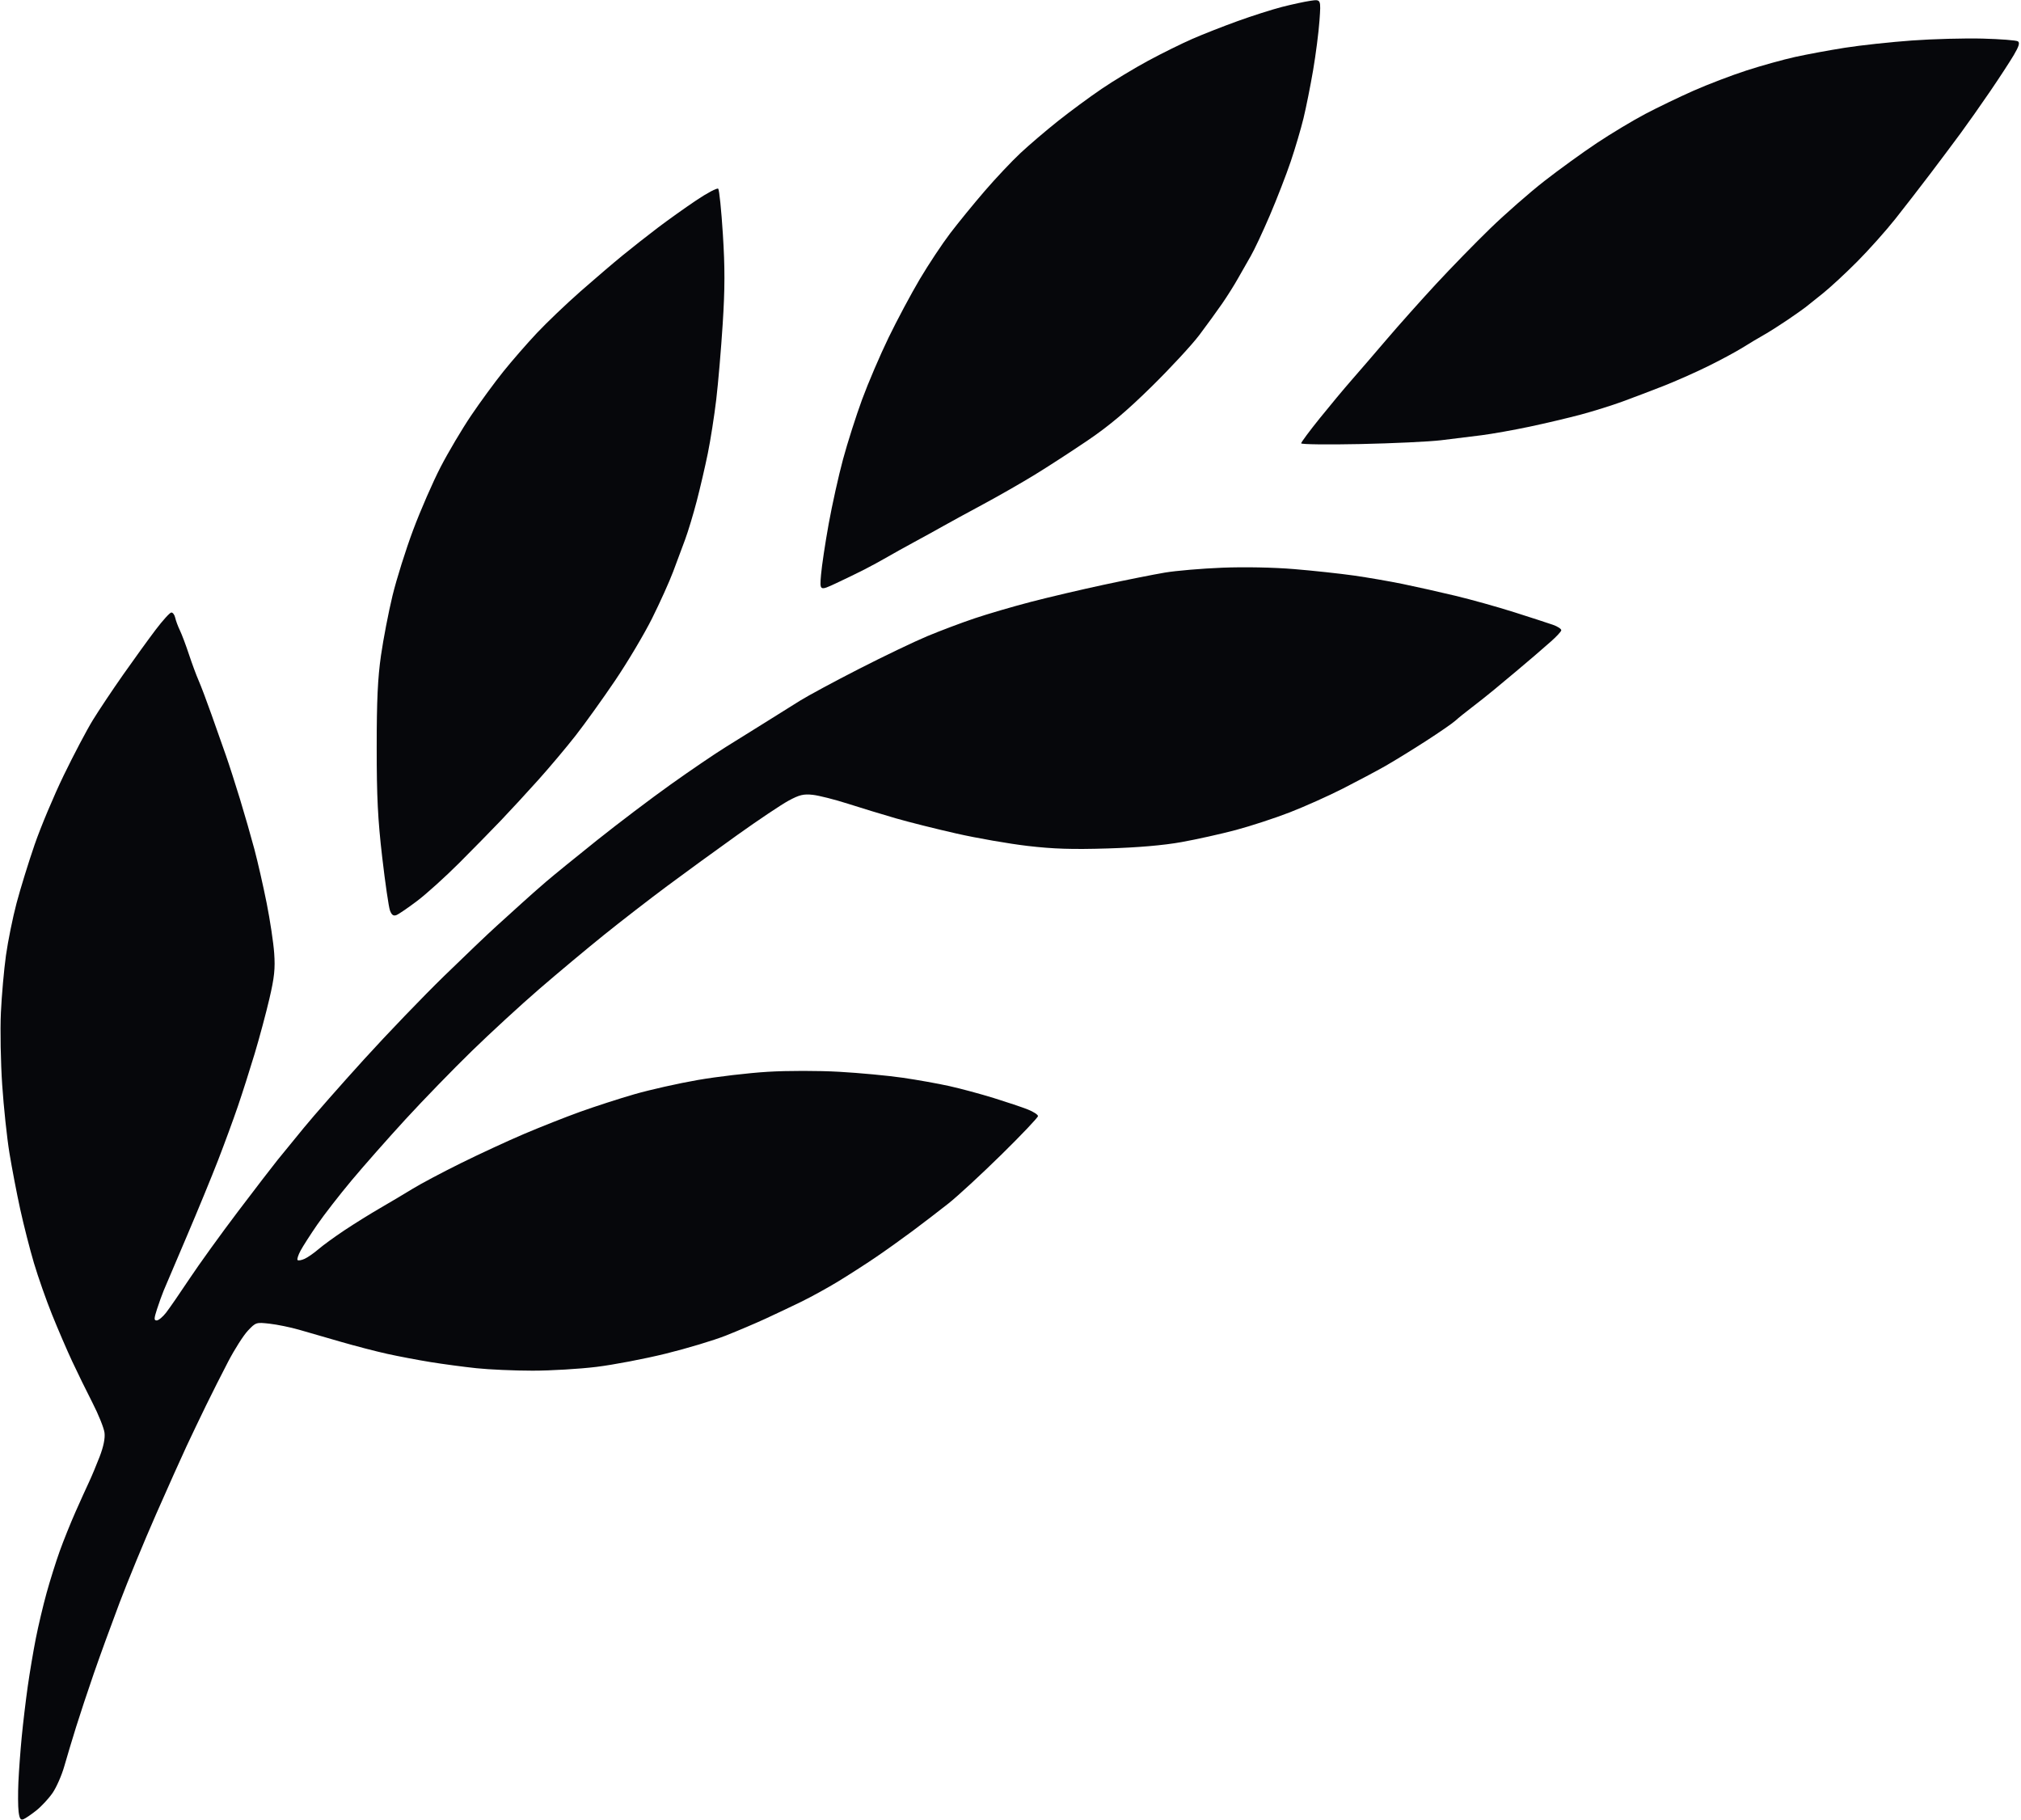 <?xml version="1.0" encoding="UTF-8"?>
<svg width="845px" height="761px" viewBox="0 0 845 761" version="1.1" xmlns="http://www.w3.org/2000/svg" xmlns:xlink="http://www.w3.org/1999/xlink">
    <title>Athena Leaf - Sketch</title>
    <g id="Athena" stroke="none" stroke-width="1" fill="none" fill-rule="evenodd">
        <g id="Athena-Leaf" transform="translate(0.225, 0.085)" fill="#06070B">
            <path d="M9.521,760.459 C8.374,760.899 7.897,760.117 7.547,757.227 C7.293,755.13 7.258,749.59 7.468,744.915 C7.679,740.24 8.309,731.69 8.868,725.915 C9.428,720.14 10.555,710.69 11.373,704.915 C12.191,699.14 13.713,690.104 14.755,684.835 C15.796,679.567 17.821,671.017 19.254,665.835 C20.686,660.654 23.148,652.815 24.724,648.415 C26.3,644.015 29.286,636.59 31.36,631.915 C33.434,627.24 35.981,621.615 37.02,619.415 C38.06,617.215 40.039,612.49 41.418,608.915 C43.063,604.65 43.768,601.185 43.468,598.837 C43.217,596.869 40.955,591.244 38.442,586.337 C35.928,581.43 32.087,573.59 29.907,568.915 C27.726,564.24 23.949,555.465 21.512,549.415 C19.076,543.365 15.68,533.69 13.965,527.915 C12.251,522.14 9.667,512.015 8.224,505.415 C6.781,498.815 4.753,488.24 3.717,481.915 C2.682,475.59 1.32,462.765 0.691,453.415 C0.062,444.065 -0.183,430.513 0.147,423.3 C0.477,416.087 1.432,405.287 2.269,399.3 C3.107,393.313 5.106,383.465 6.711,377.415 C8.316,371.365 11.708,360.385 14.248,353.016 C16.789,345.647 22.271,332.597 26.431,324.016 C30.591,315.435 36.071,305.04 38.609,300.915 C41.146,296.79 46.857,288.24 51.298,281.915 C55.739,275.59 61.826,267.177 64.824,263.22 C67.822,259.263 70.785,256 71.408,255.97 C72.032,255.94 72.764,256.927 73.035,258.165 C73.306,259.402 74.183,261.765 74.983,263.415 C75.784,265.065 77.48,269.565 78.752,273.415 C80.025,277.265 81.857,282.215 82.825,284.415 C83.793,286.615 86.215,293.023 88.209,298.655 C90.203,304.286 92.904,311.936 94.211,315.655 C95.519,319.373 98.167,327.59 100.097,333.915 C102.027,340.24 104.744,349.69 106.135,354.915 C107.527,360.14 109.833,370.265 111.261,377.415 C112.689,384.565 114.11,394.015 114.419,398.415 C114.874,404.889 114.492,408.514 112.415,417.415 C111.004,423.465 108.227,433.815 106.245,440.415 C104.263,447.015 101.103,456.915 99.223,462.415 C97.343,467.915 93.626,478.04 90.963,484.915 C88.299,491.79 82.374,506.19 77.795,516.915 C73.216,527.64 68.907,537.765 68.219,539.415 C67.53,541.065 66.276,544.552 65.432,547.165 C64.139,551.165 64.117,551.915 65.293,551.915 C66.061,551.915 67.826,550.452 69.214,548.665 C70.603,546.877 75.03,540.465 79.051,534.415 C83.073,528.365 92.221,515.685 99.38,506.238 C106.539,496.79 113.944,487.153 115.836,484.821 C117.727,482.489 122.698,476.406 126.882,471.304 C131.066,466.201 142.381,453.339 152.026,442.721 C161.671,432.103 176.727,416.44 185.484,407.915 C194.241,399.39 204.076,390.013 207.34,387.078 C210.604,384.142 215.323,379.867 217.826,377.578 C220.329,375.288 224.901,371.246 227.986,368.596 C231.072,365.946 240.746,358.071 249.486,351.096 C258.226,344.121 272.103,333.623 280.326,327.765 C288.548,321.908 298.875,314.891 303.275,312.172 C307.675,309.453 315.1,304.831 319.775,301.9 C324.45,298.969 330.975,294.887 334.275,292.828 C337.575,290.769 348.681,284.785 358.956,279.53 C369.231,274.276 382.056,268.13 387.456,265.873 C392.856,263.616 401.782,260.254 407.292,258.402 C412.801,256.55 423.376,253.455 430.792,251.525 C438.207,249.594 451.925,246.375 461.275,244.371 C470.625,242.367 482.1,240.081 486.775,239.29 C491.45,238.5 502.28,237.576 510.841,237.237 C520.08,236.871 532.273,237.107 540.841,237.819 C548.78,238.478 560,239.687 565.775,240.505 C571.55,241.324 580.775,242.916 586.275,244.044 C591.775,245.172 601.675,247.39 608.275,248.973 C614.875,250.555 625.9,253.635 632.775,255.817 C639.65,257.999 646.974,260.376 649.049,261.1 C651.125,261.823 652.7,262.888 652.549,263.466 C652.399,264.044 650.475,266.105 648.275,268.046 C646.075,269.986 642.925,272.726 641.275,274.133 C639.625,275.541 636.214,278.43 633.696,280.554 C631.177,282.677 626.974,286.182 624.357,288.343 C621.739,290.503 617.5,293.863 614.936,295.81 C612.372,297.756 609.375,300.181 608.275,301.199 C607.175,302.216 601.612,306.056 595.912,309.732 C590.212,313.408 582.562,318.112 578.912,320.187 C575.262,322.261 567.325,326.479 561.275,329.559 C555.225,332.64 545.198,337.127 538.994,339.532 C532.789,341.937 522.664,345.249 516.494,346.892 C510.323,348.535 500.1,350.809 493.775,351.945 C486.184,353.309 475.685,354.213 462.888,354.605 C448.079,355.059 440.17,354.808 429.388,353.544 C421.626,352.634 408.3,350.314 399.775,348.389 C391.25,346.464 379.775,343.587 374.275,341.995 C368.775,340.403 359.775,337.661 354.275,335.9 C348.775,334.14 342.174,332.469 339.607,332.188 C335.737,331.764 334.001,332.184 329.462,334.642 C326.45,336.273 316.851,342.701 308.131,348.925 C299.41,355.149 286.2,364.757 278.775,370.277 C271.35,375.797 259.425,385.024 252.275,390.782 C245.125,396.54 232.978,406.687 225.282,413.333 C217.586,419.978 204.863,431.674 197.009,439.324 C189.155,446.973 176.701,459.798 169.334,467.824 C161.968,475.849 151.804,487.365 146.749,493.415 C141.693,499.465 135.244,507.773 132.416,511.877 C129.588,515.981 126.455,520.861 125.453,522.721 C124.45,524.582 123.886,526.359 124.198,526.672 C124.511,526.984 125.838,526.752 127.148,526.155 C128.457,525.558 131.047,523.758 132.902,522.154 C134.757,520.55 139.65,516.99 143.775,514.243 C147.9,511.496 154.65,507.298 158.775,504.915 C162.9,502.531 168.987,498.912 172.303,496.873 C175.618,494.833 184.695,490.016 192.475,486.168 C200.255,482.319 212.167,476.811 218.947,473.928 C225.728,471.045 236.225,466.899 242.275,464.716 C248.325,462.533 258.562,459.22 265.024,457.354 C271.487,455.488 283.412,452.81 291.524,451.403 C299.637,449.996 312.798,448.451 320.772,447.971 C329.028,447.473 341.9,447.472 350.672,447.968 C359.144,448.448 371.071,449.566 377.175,450.453 C383.28,451.339 392.1,452.916 396.775,453.957 C401.45,454.997 409.775,457.24 415.275,458.942 C420.775,460.644 427.186,462.796 429.521,463.726 C431.857,464.655 433.769,465.896 433.771,466.483 C433.773,467.071 426.913,474.298 418.525,482.542 C410.137,490.787 400.125,500.021 396.275,503.062 C392.425,506.104 385.675,511.278 381.275,514.561 C376.875,517.844 369.9,522.818 365.775,525.615 C361.65,528.412 354.675,532.895 350.275,535.577 C345.875,538.259 338.9,542.1 334.775,544.111 C330.65,546.122 323.9,549.321 319.775,551.219 C315.65,553.117 308.203,556.284 303.227,558.256 C298.25,560.228 286.959,563.621 278.135,565.796 C269.311,567.971 256.264,570.462 249.143,571.333 C242.021,572.203 230.007,572.915 222.445,572.915 C214.883,572.915 204.326,572.453 198.986,571.888 C193.645,571.323 185,570.167 179.775,569.32 C174.55,568.473 166.45,566.937 161.775,565.908 C157.1,564.879 148.325,562.6 142.275,560.845 C136.225,559.089 128.35,556.815 124.775,555.792 C121.2,554.768 115.688,553.638 112.527,553.281 C106.896,552.644 106.711,552.703 103.42,556.193 C101.572,558.152 97.871,563.954 95.195,569.085 C92.519,574.216 88.355,582.465 85.942,587.415 C83.529,592.365 79.869,600.015 77.808,604.415 C75.748,608.815 70.001,621.64 65.038,632.915 C60.074,644.19 53.204,660.84 49.771,669.915 C46.338,678.99 41.505,692.265 39.031,699.415 C36.556,706.565 33.201,716.69 31.573,721.915 C29.946,727.14 27.734,734.509 26.657,738.29 C25.58,742.072 23.375,747.089 21.758,749.439 C20.141,751.79 17.066,755.1 14.925,756.796 C12.785,758.491 10.352,760.14 9.521,760.459 Z" id="Face-Vector-path"></path>
            <path d="M165.532,382.455 C164.274,382.938 163.54,382.427 162.838,380.58 C162.307,379.184 160.838,369.126 159.574,358.228 C157.742,342.443 157.275,333.129 157.275,312.415 C157.275,292.727 157.71,283.38 159.068,273.915 C160.055,267.04 162.224,255.79 163.89,248.915 C165.555,242.04 169.439,229.687 172.519,221.464 C175.6,213.241 180.747,201.434 183.957,195.226 C187.167,189.018 192.911,179.321 196.721,173.677 C200.531,168.033 206.614,159.727 210.239,155.219 C213.863,150.712 220.162,143.481 224.236,139.15 C228.31,134.819 236.462,127.032 242.352,121.845 C248.242,116.659 256.26,109.809 260.168,106.624 C264.077,103.439 270.65,98.272 274.775,95.14 C278.9,92.009 286.1,86.875 290.775,83.731 C295.45,80.587 299.633,78.373 300.071,78.811 C300.509,79.248 301.384,87.817 302.016,97.851 C302.9,111.876 302.884,120.526 301.948,135.255 C301.278,145.793 300.063,160.04 299.248,166.915 C298.432,173.79 296.848,183.915 295.727,189.415 C294.606,194.915 292.515,203.915 291.08,209.415 C289.646,214.915 287.471,222.115 286.249,225.415 C285.027,228.715 282.761,234.79 281.214,238.915 C279.668,243.04 275.722,251.79 272.447,258.36 C269.171,264.931 262.215,276.63 256.988,284.36 C251.761,292.09 244.316,302.465 240.444,307.415 C236.571,312.365 229.566,320.69 224.877,325.915 C220.187,331.14 213.183,338.734 209.313,342.79 C205.442,346.846 197.55,354.892 191.775,360.67 C186,366.447 178.122,373.563 174.268,376.483 C170.415,379.402 166.483,382.09 165.532,382.455 Z" id="Face-Vector-path"></path>
            <path d="M349.379,243.727 C342.482,246.947 342.482,246.947 343.057,240.181 C343.373,236.46 344.812,226.89 346.255,218.915 C347.697,210.94 350.397,198.79 352.254,191.915 C354.111,185.04 357.698,173.79 360.224,166.915 C362.75,160.04 367.73,148.407 371.29,141.065 C374.85,133.722 380.739,122.697 384.376,116.565 C388.014,110.432 393.731,101.815 397.081,97.415 C400.432,93.015 406.92,85.068 411.5,79.756 C416.079,74.443 422.79,67.324 426.412,63.936 C430.034,60.547 437.11,54.506 442.137,50.511 C447.163,46.516 455.37,40.467 460.375,37.068 C465.38,33.669 474.155,28.366 479.875,25.284 C485.595,22.201 493.875,18.108 498.275,16.187 C502.675,14.266 511.225,10.907 517.275,8.721 C523.325,6.535 531.65,3.88 535.775,2.819 C539.9,1.759 545.26,0.601 547.686,0.245 C552.097,-0.401 552.097,-0.401 551.463,8.507 C551.115,13.406 549.914,22.769 548.794,29.312 C547.675,35.855 545.874,44.855 544.793,49.312 C543.711,53.769 541.306,61.915 539.447,67.415 C537.588,72.915 533.662,83.04 530.721,89.915 C527.781,96.79 524.179,104.463 522.717,106.967 C521.256,109.471 518.843,113.699 517.357,116.362 C515.87,119.025 512.912,123.726 510.784,126.809 C508.657,129.892 504.374,135.79 501.268,139.915 C498.162,144.04 489.158,153.77 481.258,161.537 C470.829,171.791 463.524,177.945 454.585,184.006 C447.815,188.598 437.775,195.106 432.275,198.47 C426.775,201.834 417.1,207.365 410.775,210.761 C404.45,214.157 396.908,218.273 394.015,219.908 C391.123,221.543 385.723,224.518 382.015,226.52 C378.308,228.522 373.25,231.336 370.775,232.774 C368.3,234.211 364.025,236.539 361.275,237.947 C358.525,239.355 353.172,241.955 349.379,243.727 Z" id="Face-Vector-path"></path>
            <path d="M568.525,185.551 C554.913,185.838 543.784,185.701 543.796,185.244 C543.808,184.788 547.295,180.092 551.546,174.809 C555.797,169.526 561.799,162.326 564.885,158.809 C567.97,155.292 574.56,147.648 579.529,141.823 C584.498,135.997 593.726,125.647 600.036,118.823 C606.346,111.999 616.631,101.451 622.892,95.384 C629.152,89.317 639.298,80.432 645.437,75.638 C651.576,70.845 661.476,63.679 667.437,59.713 C673.398,55.748 682.51,50.273 687.686,47.547 C692.862,44.822 701.962,40.441 707.909,37.812 C713.855,35.183 723.795,31.389 729.998,29.381 C736.2,27.372 745.325,24.833 750.275,23.738 C755.225,22.643 764.622,20.905 771.158,19.875 C777.693,18.846 790.293,17.482 799.158,16.845 C808.022,16.207 821.35,15.85 828.775,16.05 C836.2,16.251 842.817,16.767 843.481,17.196 C844.363,17.768 843.906,19.299 841.782,22.902 C840.185,25.611 835.719,32.459 831.856,38.121 C827.994,43.783 822.458,51.64 819.554,55.582 C816.651,59.524 810.921,67.174 806.822,72.582 C802.723,77.99 796.16,86.465 792.238,91.415 C788.316,96.365 781.134,104.407 776.278,109.286 C771.422,114.166 764.935,120.166 761.862,122.62 C758.789,125.074 755.557,127.655 754.68,128.356 C753.803,129.057 750.393,131.458 747.102,133.693 C743.811,135.928 739.388,138.728 737.272,139.917 C735.156,141.105 731.141,143.503 728.35,145.246 C725.559,146.989 719,150.515 713.775,153.082 C708.55,155.649 700.225,159.335 695.275,161.273 C690.325,163.212 682.675,166.12 678.275,167.735 C673.875,169.351 666,171.817 660.775,173.216 C655.55,174.615 645.875,176.901 639.275,178.295 C632.675,179.689 623.675,181.293 619.275,181.858 C614.875,182.424 607.225,183.368 602.275,183.957 C597.325,184.546 582.137,185.264 568.525,185.551 Z" id="Face-Vector-path"></path>
        </g>
    </g>
</svg>